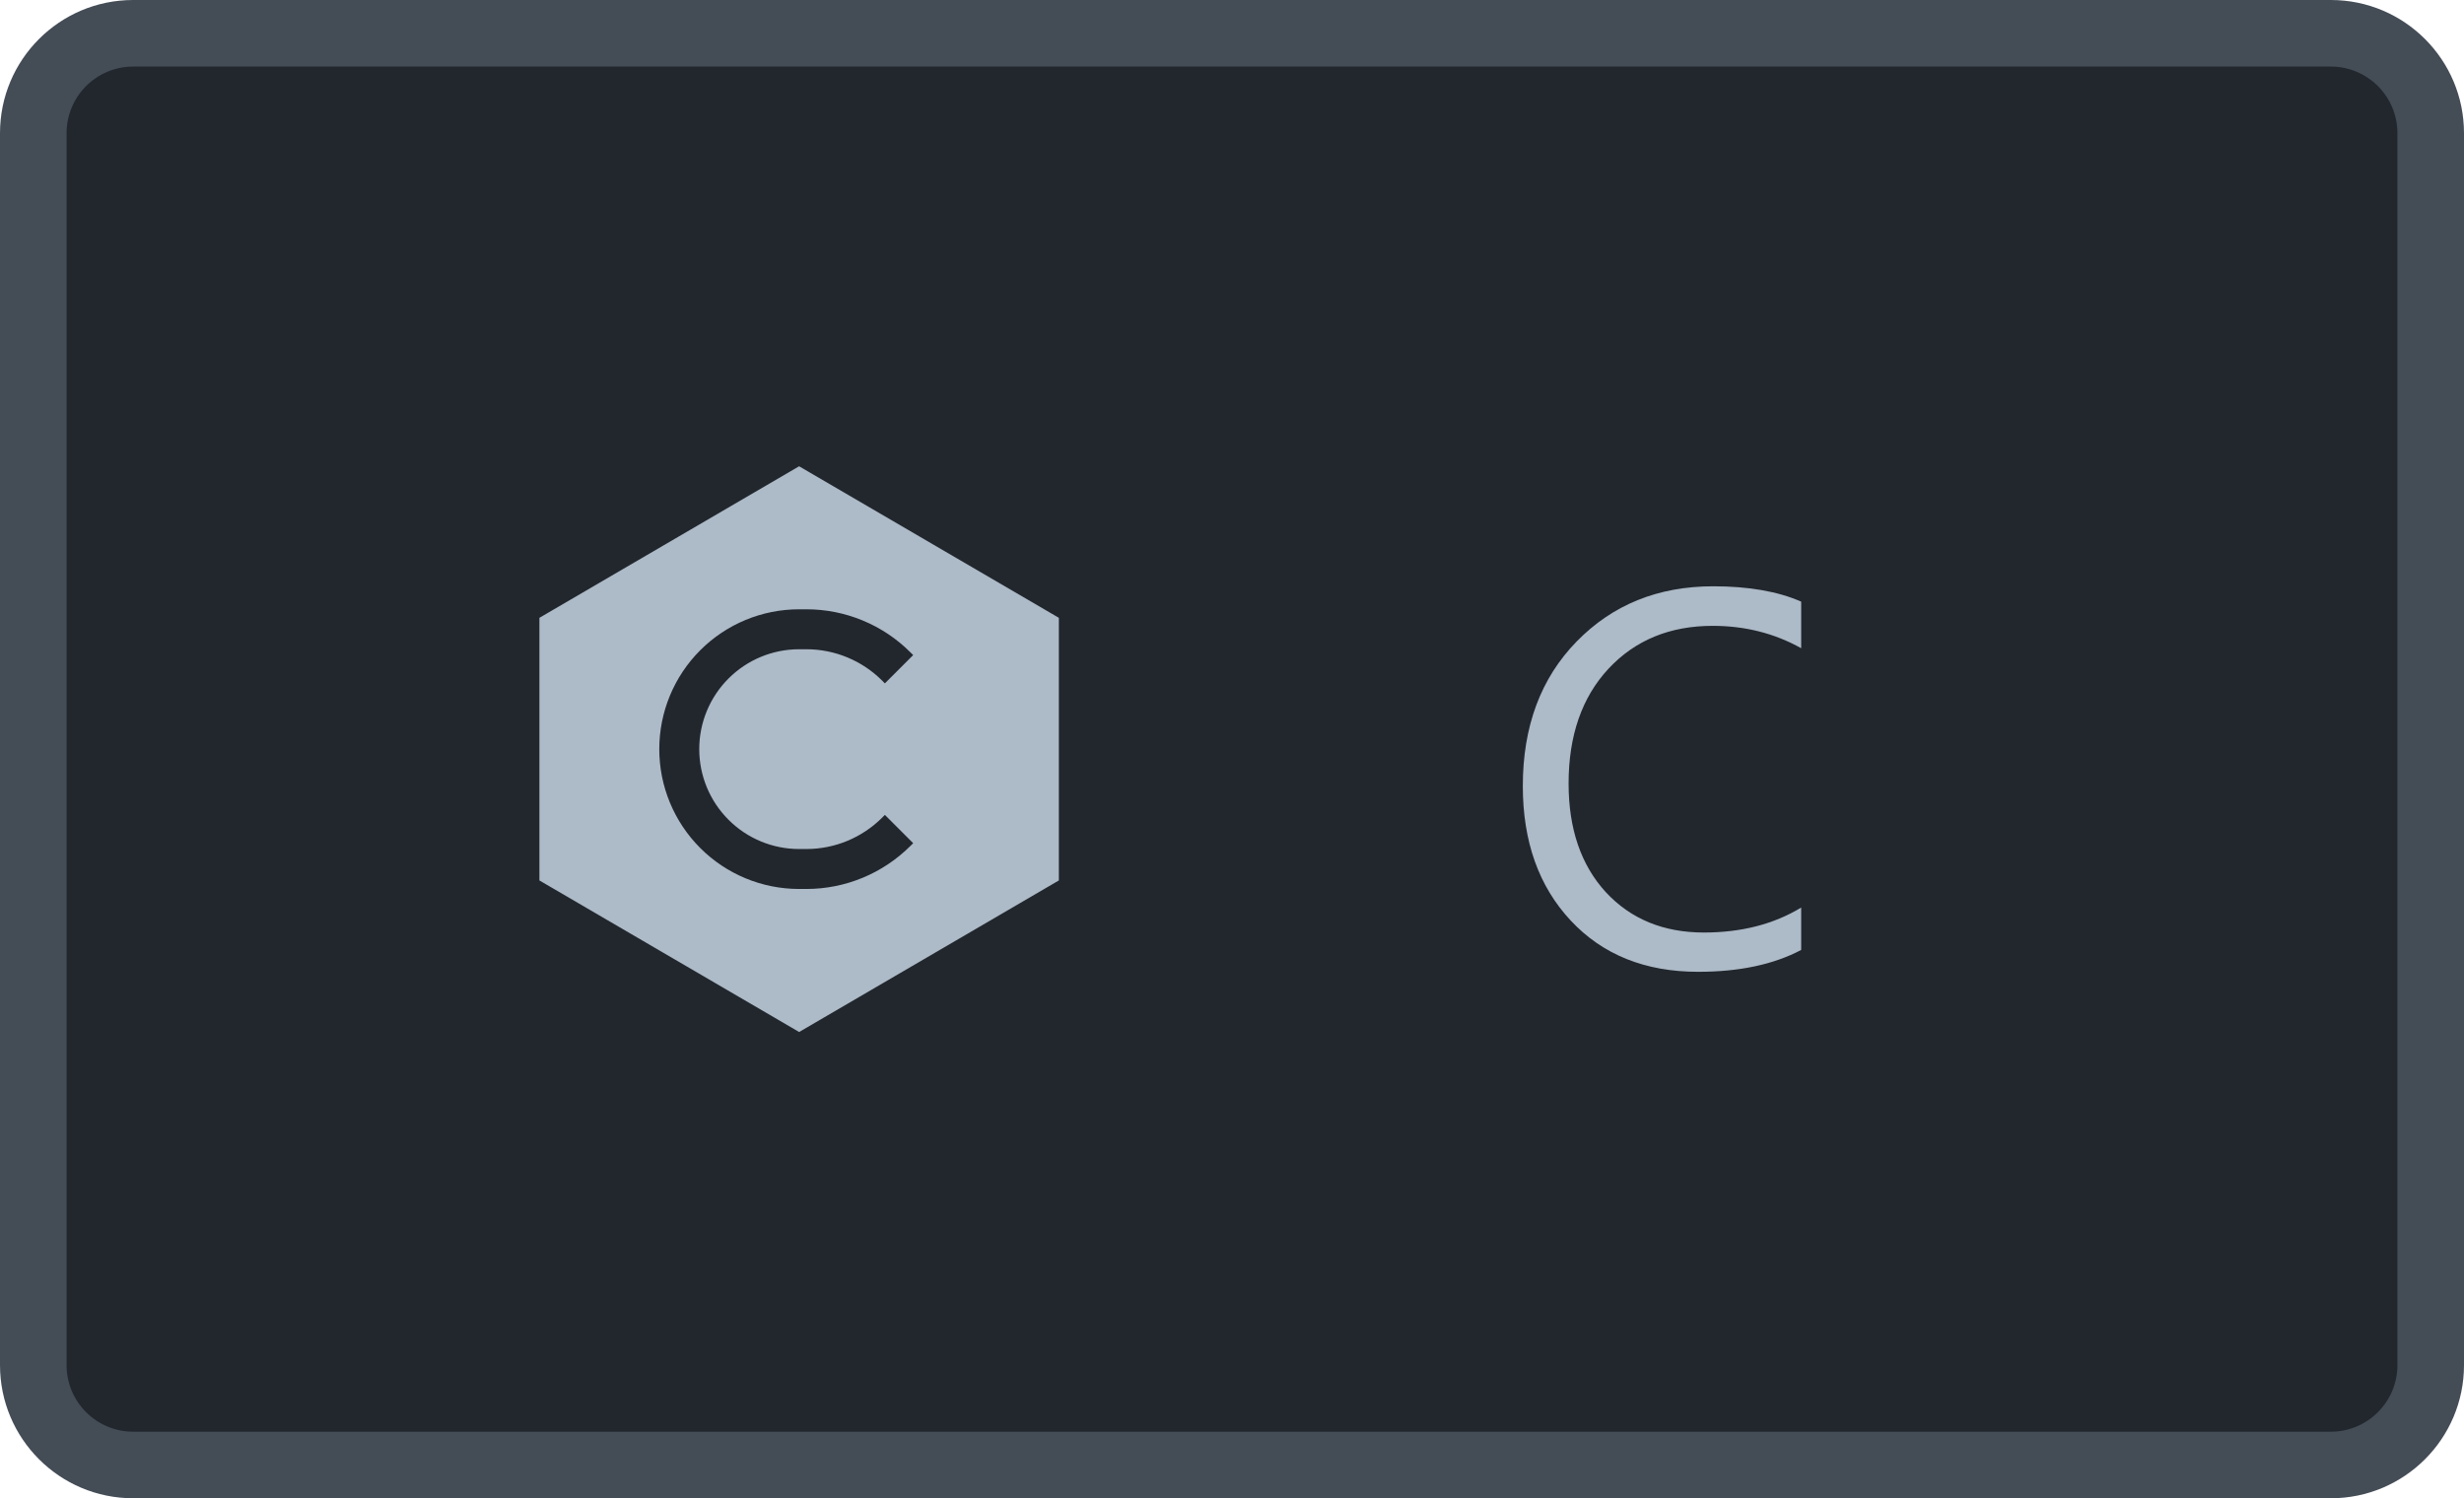 <svg width="74" height="45" viewBox="0 0 74 45" fill="none" xmlns="http://www.w3.org/2000/svg">
<path d="M1 4C1 2.343 2.343 1 4 1H70C71.657 1 73 2.343 73 4V41C73 42.657 71.657 44 70 44H4C2.343 44 1 42.657 1 41V4Z" fill="#22272E"/>
<path fill-rule="evenodd" clip-rule="evenodd" d="M24 14.005L31.8 18.556V26.444L24 30.996L16.2 26.444V18.556L24 14.004V14.005ZM24 18.3C22.886 18.3 21.818 18.742 21.03 19.53C20.242 20.318 19.8 21.386 19.8 22.5C19.8 23.614 20.242 24.682 21.03 25.47C21.818 26.258 22.886 26.7 24 26.7H24.218C25.39 26.7 26.514 26.234 27.343 25.406L27.425 25.325L26.575 24.475L26.494 24.557C25.89 25.16 25.072 25.5 24.218 25.5H24C23.204 25.5 22.441 25.184 21.879 24.621C21.316 24.059 21 23.296 21 22.5C21 21.704 21.316 20.941 21.879 20.379C22.441 19.816 23.204 19.5 24 19.5H24.218C25.072 19.5 25.89 19.84 26.494 20.443L26.575 20.525L27.425 19.675L27.343 19.594C26.933 19.183 26.446 18.858 25.909 18.636C25.373 18.414 24.799 18.3 24.218 18.3H24Z" fill="#ADBAC7"/>
<path d="M54.094 28.531C53.266 28.969 52.234 29.188 51 29.188C49.406 29.188 48.13 28.674 47.172 27.648C46.214 26.622 45.734 25.276 45.734 23.609C45.734 21.818 46.273 20.37 47.352 19.266C48.43 18.162 49.797 17.609 51.453 17.609C52.516 17.609 53.396 17.763 54.094 18.07V19.469C53.292 19.021 52.406 18.797 51.438 18.797C50.151 18.797 49.107 19.227 48.305 20.086C47.508 20.945 47.109 22.094 47.109 23.531C47.109 24.896 47.482 25.984 48.227 26.797C48.977 27.604 49.958 28.008 51.172 28.008C52.297 28.008 53.271 27.758 54.094 27.258V28.531Z" fill="#ADBAC7"/>
<path d="M4 2H70V0H4V2ZM72 4V41H74V4H72ZM70 43H4V45H70V43ZM2 41V4H0V41H2ZM4 43C2.895 43 2 42.105 2 41H0C0 43.209 1.791 45 4 45V43ZM72 41C72 42.105 71.105 43 70 43V45C72.209 45 74 43.209 74 41H72ZM70 2C71.105 2 72 2.895 72 4H74C74 1.791 72.209 0 70 0V2ZM4 0C1.791 0 0 1.791 0 4H2C2 2.895 2.895 2 4 2V0Z" fill="#444C56"/>
</svg>
